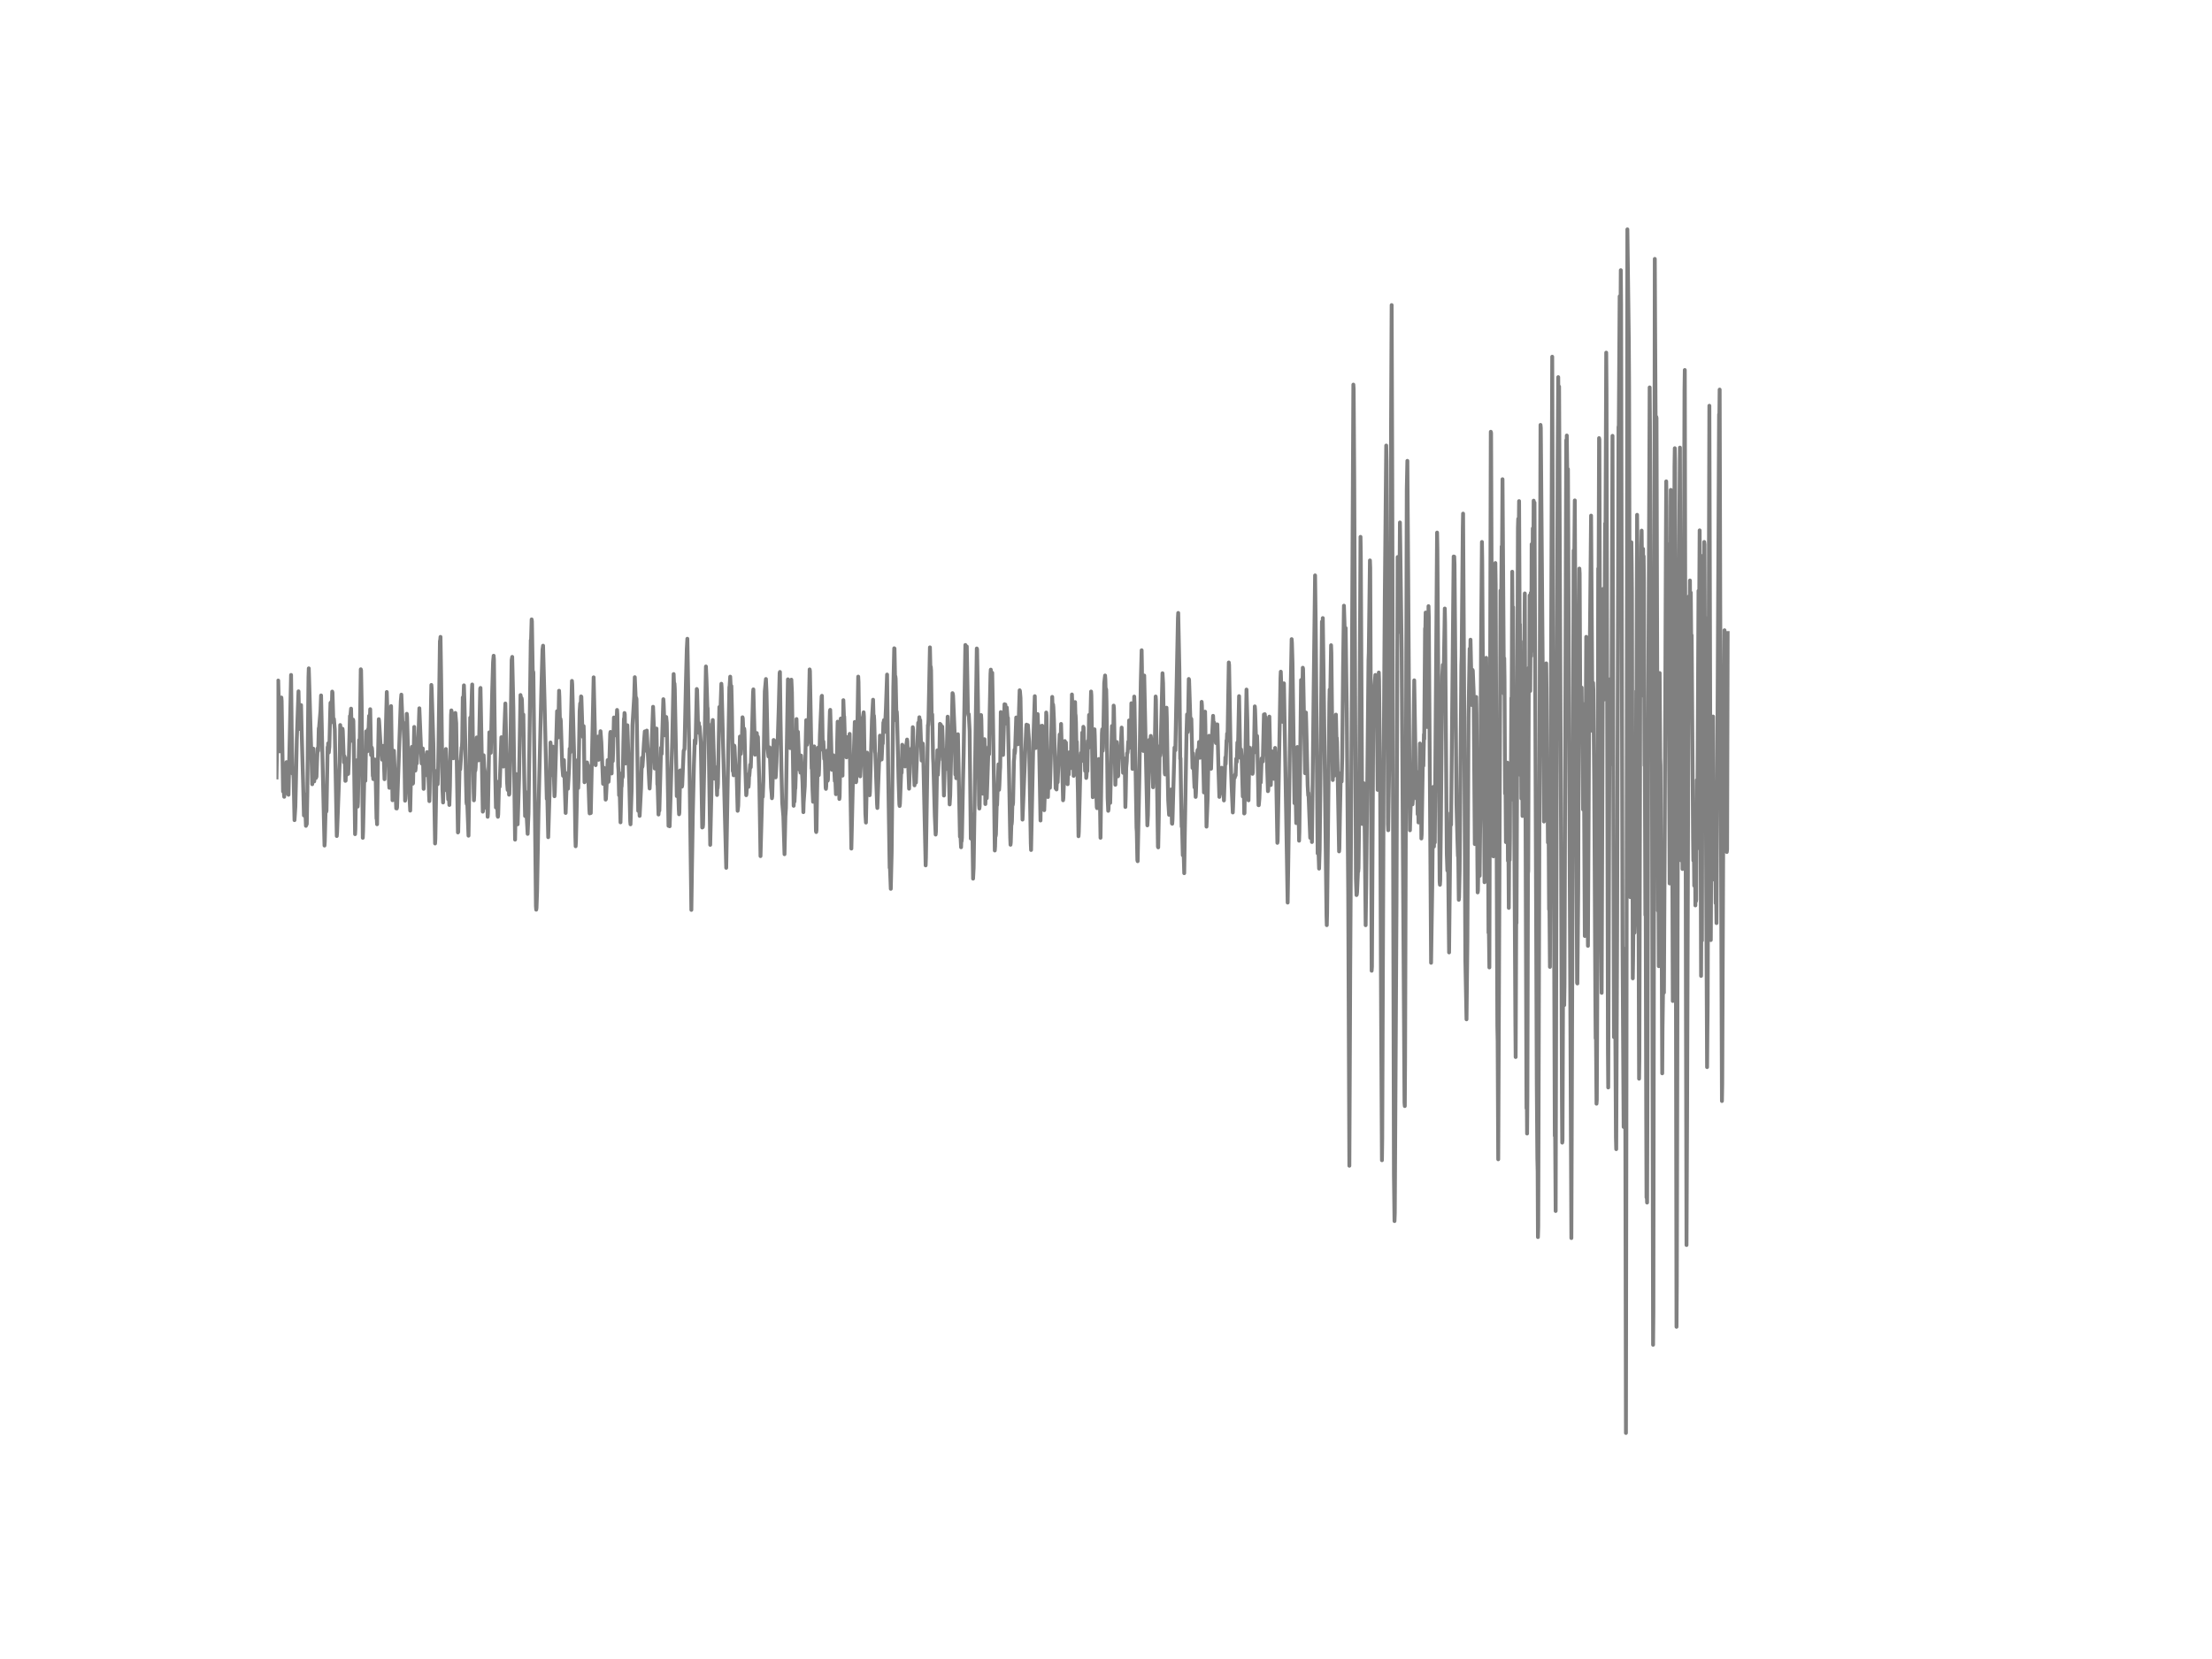<?xml version="1.0" encoding="utf-8" standalone="no"?>
<!DOCTYPE svg PUBLIC "-//W3C//DTD SVG 1.1//EN"
  "http://www.w3.org/Graphics/SVG/1.1/DTD/svg11.dtd">
<!-- Created with matplotlib (http://matplotlib.org/) -->
<svg height="432pt" version="1.1" viewBox="0 0 576 432" width="576pt" xmlns="http://www.w3.org/2000/svg" xmlns:xlink="http://www.w3.org/1999/xlink">
 <defs>
  <style type="text/css">
*{stroke-linecap:butt;stroke-linejoin:round;}
  </style>
 </defs>
 <g id="figure_1">
  <g id="patch_1">
   <path d="
M0 432
L576 432
L576 0
L0 0
z
" style="fill:#ffffff;"/>
  </g>
  <g id="axes_1">
   <g id="line2d_1">
    <path clip-path="url(#p7ff5b81e1d)" d="
M72 202.455
L72.372 180.567
L72.446 177.211
L72.595 183.171
L72.818 195.659
L73.265 181.627
L73.339 182.495
L73.711 206.088
L73.786 205.597
L73.86 205.497
L74.009 207.486
L74.158 205.059
L74.306 206.649
L74.381 206.418
L74.455 205.22
L74.604 198.454
L74.678 198.969
L74.827 203.823
L74.902 203.554
L75.125 206.956
L75.794 175.752
L75.943 189.238
L76.166 201.442
L76.315 199.983
L76.464 202.87
L76.687 213.568
L76.91 210.105
L77.059 203.753
L77.282 192.61
L77.729 180.022
L77.952 189.814
L78.026 188.608
L78.175 186.251
L78.25 186.75
L78.398 183.601
L78.547 190.206
L78.77 198.316
L78.919 203.462
L79.142 212.347
L79.366 206.879
L79.663 215.051
L79.738 214.736
L79.812 214.759
L79.886 214.544
L80.035 205.873
L80.333 176.267
L80.407 174.039
L80.928 191.734
L81.151 198.662
L81.3 204.214
L81.598 194.952
L81.821 203.485
L81.895 202.125
L82.118 197.755
L82.267 202.586
L82.416 202.233
L82.565 197.97
L82.714 194.845
L82.788 195.643
L82.862 195.444
L83.011 189.645
L83.086 189.545
L83.458 185.068
L83.606 181.09
L84.425 217.094
L84.499 220.181
L84.574 219.136
L84.797 210.281
L84.871 210.781
L84.946 211.395
L85.02 211.111
L85.318 194.537
L85.392 195.19
L85.466 193.547
L85.615 195.951
L85.764 194.438
L85.987 185.367
L86.062 183.025
L86.136 183.317
L86.21 183.954
L86.285 182.741
L86.359 183.663
L86.434 182.987
L86.508 180.084
L86.582 180.352
L86.806 188.148
L86.88 187.195
L86.954 187.218
L87.178 189.929
L87.698 217.7
L87.773 216.771
L88.442 198.738
L88.591 188.8
L88.889 193.401
L88.963 193.332
L89.186 189.768
L89.261 190.306
L89.558 198.508
L89.707 196.934
L89.782 197.586
L89.93 203.339
L90.005 203.293
L90.079 201.019
L90.154 201.588
L90.228 201.826
L90.377 197.732
L90.451 197.563
L90.674 201.519
L90.823 198.362
L91.121 186.45
L91.195 186.888
L91.418 184.53
L91.642 192.909
L91.79 188.209
L91.865 188.232
L91.939 187.387
L92.014 187.748
L92.162 195.613
L92.46 217.216
L92.534 215.965
L92.832 198.646
L92.906 197.978
L93.13 210.036
L93.204 208.945
L93.502 192.702
L93.576 193.769
L93.65 195.421
L93.948 174.278
L94.022 174.531
L94.171 182.81
L94.469 218.169
L94.543 216.571
L94.99 196.457
L95.138 203.323
L95.362 190.429
L95.436 192.971
L95.659 195.651
L95.734 195.39
L95.882 189.799
L95.957 190.413
L96.106 186.42
L96.254 188.816
L96.403 184.676
L96.626 196.603
L96.775 194.614
L96.85 194.783
L96.924 195.559
L97.073 202.025
L97.147 202.018
L97.222 202.886
L97.296 202.11
L97.519 198.093
L97.594 197.755
L97.742 199.983
L97.817 202.148
L98.04 213.146
L98.114 213.207
L98.189 214.636
L98.412 198.316
L98.635 187.272
L98.71 187.71
L99.23 196.181
L99.305 196.143
L99.454 196.78
L99.528 197.832
L99.602 197.732
L99.751 194.223
L99.826 194.315
L99.974 198.362
L100.123 202.901
L100.346 194.952
L100.718 180.191
L101.09 193.032
L101.314 204.022
L101.388 205.143
L101.462 204.89
L101.537 204.406
L101.834 183.862
L102.206 208.384
L102.281 205.712
L102.504 196.235
L102.578 195.497
L102.727 199.522
L103.174 210.504
L103.248 209.152
L103.322 210.527
L103.397 210.205
L103.769 199.537
L104.364 182.587
L104.513 180.882
L104.81 188.217
L104.885 188.109
L104.959 188.532
L105.034 188.217
L105.257 193.017
L105.48 208.5
L105.554 207.985
L105.926 185.874
L106.001 186.65
L106.522 205.512
L106.819 211.088
L106.968 204.375
L107.191 195.52
L107.266 194.476
L107.489 204.076
L107.563 203.938
L107.861 189.292
L107.935 191.78
L108.158 200.666
L108.233 200.144
L108.382 197.103
L108.53 198.8
L108.754 194.983
L108.828 194.829
L108.977 191.373
L109.2 184.438
L109.795 198.815
L109.87 198.7
L110.093 194.906
L110.316 205.42
L110.39 203.001
L110.539 196.665
L110.688 201.956
L110.762 198.477
L110.837 198.493
L110.911 199.23
L111.209 195.843
L111.432 197.924
L111.73 207.063
L111.804 208.615
L111.878 206.119
L112.25 182.088
L112.325 178.356
L112.399 179.254
L112.846 193.662
L113.292 219.643
L113.366 218.368
L113.664 200.766
L113.813 201.472
L113.962 204.207
L114.11 199.76
L114.334 183.463
L114.557 166.928
L114.631 166.674
L114.706 165.845
L114.854 175.583
L115.226 205.635
L115.375 208.968
L115.524 203.285
L115.598 204.345
L115.673 205.896
L115.747 205.719
L115.822 204.66
L116.119 195.037
L116.714 208.154
L116.789 207.24
L116.863 206.687
L117.012 209.613
L117.161 204.852
L117.458 186.151
L117.533 184.983
L117.607 185.275
L117.905 191.412
L118.054 197.456
L118.277 191.496
L118.574 185.652
L118.798 188.301
L118.946 198.715
L119.244 216.771
L119.318 216.663
L119.69 198.431
L119.839 200.336
L120.211 194.622
L120.286 194.676
L120.36 192.986
L120.509 181.597
L120.583 181.643
L120.658 182.971
L120.806 178.463
L120.955 183.217
L121.178 194.246
L121.327 202.778
L121.476 208.983
L121.55 209.391
L121.625 209.076
L121.699 209.751
L121.997 217.616
L122.22 203.07
L122.443 186.873
L122.592 190.198
L122.89 179.738
L122.964 178.233
L123.113 191.243
L123.336 205.819
L123.41 208.407
L123.485 207.056
L123.634 200.766
L123.708 200.781
L123.782 200.643
L123.857 199.89
L124.154 192.026
L124.303 194.107
L124.378 196.887
L124.452 195.62
L124.601 198.009
L124.675 197.287
L125.047 179.316
L125.122 179.139
L125.717 211.357
L125.791 211.157
L125.94 196.665
L126.089 199.737
L126.238 200.827
L126.386 210.297
L126.535 203.039
L126.61 204.207
L126.684 206.096
L126.758 203.615
L126.982 212.693
L127.056 211.764
L127.428 190.682
L127.502 190.912
L127.577 190.928
L127.651 191.235
L127.8 196.027
L128.172 179.884
L128.395 172.365
L128.544 170.752
L128.618 171.72
L128.767 185.421
L128.99 202.955
L129.139 210.281
L129.214 210.082
L129.362 205.919
L129.586 212.455
L129.66 212.693
L129.734 212.025
L129.958 203.415
L130.032 204.329
L130.106 204.882
L130.553 191.972
L130.627 192.118
L130.776 194.722
L130.85 194.722
L131.074 199.614
L131.297 191.012
L131.594 183.186
L132.041 203.715
L132.19 205.681
L132.264 205.589
L132.338 205.85
L132.413 204.875
L132.487 204.99
L132.562 206.941
L132.636 206.749
L132.859 198.024
L133.231 171.858
L133.38 171.052
L133.678 184.292
L134.124 218.645
L134.422 201.572
L134.645 208.538
L134.794 214.651
L135.166 202.655
L135.538 180.982
L135.612 181.435
L135.686 183.371
L135.761 183.24
L135.835 181.827
L135.91 182.334
L136.133 190.091
L136.207 187.687
L136.282 186.066
L136.505 201.772
L136.728 212.493
L136.877 206.265
L136.951 207.255
L137.174 212.962
L137.398 217.147
L137.621 211.733
L138.216 166.659
L138.29 166.544
L138.439 161.291
L138.514 161.844
L138.737 176.098
L138.811 174.831
L138.886 175.107
L139.183 200.428
L139.555 235.948
L139.63 236.885
L139.704 236.416
L139.853 232.154
L140.225 211.095
L140.969 179.508
L141.266 169.163
L141.415 168.134
L141.787 182.203
L142.382 208.023
L142.457 207.371
L142.531 207.993
L142.754 218.007
L143.126 205.743
L143.35 193.339
L143.424 194.676
L143.573 201.849
L143.647 201.626
L143.796 200.267
L143.945 194.415
L144.019 195.229
L144.391 207.34
L144.466 206.365
L145.061 185.191
L145.284 192.057
L145.358 191.081
L145.582 179.861
L145.656 181.458
L145.805 187.948
L145.879 187.84
L145.954 187.195
L146.028 187.687
L146.4 199.33
L146.623 202.018
L146.846 197.932
L147.293 211.695
L147.367 209.606
L147.665 201.342
L147.888 205.389
L148.186 200.044
L148.334 194.96
L148.483 195.92
L148.93 177.303
L149.004 178.125
L149.525 197.533
L149.822 217.831
L149.897 220.365
L149.971 219.236
L150.194 209.375
L150.418 197.932
L150.566 205.19
L150.641 203.101
L150.938 185.222
L151.087 183.14
L151.236 183.087
L151.31 181.343
L151.385 181.428
L151.608 188.516
L151.682 188.931
L151.831 191.942
L151.98 189.077
L152.054 191.488
L152.203 203.7
L152.278 203.561
L152.426 203.262
L152.501 202.133
L152.65 198.6
L152.798 199.944
L152.873 198.539
L152.947 199.407
L153.022 199.092
L153.096 199.276
L153.468 210.788
L153.542 211.817
L153.691 209.083
L153.84 211.718
L154.584 176.374
L155.105 199.245
L155.254 195.267
L155.402 197.341
L155.626 192.518
L155.7 191.811
L155.849 197.847
L155.923 197.671
L156.072 192.579
L156.146 193.654
L156.221 193.024
L156.37 190.398
L156.593 193.316
L157.039 204.107
L157.114 202.386
L157.262 199.929
L157.56 203.538
L157.709 208.223
L157.783 208.047
L158.006 203.569
L158.23 197.932
L158.453 203.592
L158.527 202.793
L158.899 191.058
L158.974 190.59
L159.122 194.476
L159.271 201.411
L159.42 192.848
L159.494 194.814
L159.569 198.193
L159.643 195.874
L159.866 186.834
L160.015 187.472
L160.09 187.41
L160.313 191.481
L160.462 187.28
L160.536 188.094
L160.685 184.868
L160.759 185.951
L160.982 199.499
L161.057 200.612
L161.206 207.087
L161.354 205.581
L161.578 214.137
L161.801 205.036
L161.875 204.744
L162.024 201.242
L162.098 202.502
L162.173 202.148
L162.322 193.539
L162.47 187.157
L162.545 187.418
L162.619 185.667
L162.694 186.043
L162.917 198.8
L162.991 198.293
L163.14 197.079
L163.363 188.854
L163.884 204.529
L164.107 213.868
L164.182 214.651
L164.479 205.627
L164.702 188.762
L165.149 181.366
L165.298 176.336
L165.595 183.179
L165.67 181.727
L165.744 182.065
L166.19 211.142
L166.265 210.612
L166.339 208.246
L166.562 212.455
L166.934 205.159
L167.158 197.318
L167.232 199.775
L167.306 199.522
L167.455 197.279
L167.678 193.501
L167.902 190.459
L168.274 195.497
L168.422 190.237
L168.72 196.619
L169.092 204.337
L169.166 205.328
L169.315 202.425
L169.464 198.708
L169.538 198.009
L170.059 184.047
L170.357 191.535
L170.506 200.128
L170.654 191.558
L170.729 191.826
L170.803 193.631
L170.952 189.714
L171.175 204.253
L171.25 204.46
L171.473 212.102
L171.547 211.172
L171.622 211.034
L171.696 211.088
L171.994 200.159
L172.142 194.699
L172.291 196.335
L172.738 182.073
L172.812 183.117
L172.961 187.157
L173.035 187.142
L173.184 191.481
L173.482 186.704
L173.63 188.209
L174.077 215.058
L174.151 213.161
L174.226 211.84
L174.374 215.166
L175.044 193.301
L175.416 175.522
L175.49 177.334
L175.565 178.74
L175.639 178.01
L175.714 179.339
L176.234 207.302
L176.458 200.896
L176.755 210.627
L176.83 212.04
L176.904 211.641
L177.127 200.612
L177.276 202.517
L177.35 200.958
L177.425 201.342
L177.574 204.844
L177.648 204.422
L177.797 200.774
L178.02 195.513
L178.243 195.037
L178.615 177.672
L178.838 169.024
L178.987 166.329
L179.582 202.21
L180.029 236.939
L180.178 226.409
L180.401 212.209
L180.698 199.122
L180.922 192.725
L180.996 192.886
L181.07 193.654
L181.145 192.679
L181.442 179.415
L181.517 179.677
L181.814 190.774
L181.889 189.169
L181.963 188.224
L182.112 189.929
L182.186 189.169
L182.484 193.255
L182.856 215.481
L182.93 214.682
L183.005 215.381
L183.079 214.713
L183.377 199.829
L183.823 173.548
L183.972 176.966
L184.195 184.108
L184.27 184.415
L184.418 190.367
L184.493 188.516
L184.642 199.929
L184.939 219.997
L185.237 206.81
L185.534 188.317
L185.609 187.487
L186.055 202.755
L186.13 200.943
L186.204 199.729
L186.353 202.11
L186.427 201.649
L186.502 200.512
L186.725 207.017
L186.799 204.437
L186.874 205.213
L186.948 204.099
L187.32 184.1
L187.394 185.106
L187.469 186.88
L187.543 186.673
L187.841 178.048
L187.915 179.101
L189.106 225.979
L189.924 178.955
L189.998 178.632
L190.147 176.198
L190.296 179.308
L190.37 179.108
L190.445 178.624
L190.594 184.999
L190.817 200.781
L190.891 200.328
L191.04 201.887
L191.189 194.138
L191.263 194.384
L191.486 199.145
L191.635 201.242
L191.71 201.419
L191.784 200.105
L192.082 211.134
L192.156 210.489
L192.23 209.828
L192.677 191.796
L192.9 196.311
L193.123 192.594
L193.198 192.272
L193.346 186.773
L193.421 187.103
L193.644 192.303
L193.718 191.727
L193.793 189.745
L193.867 190.39
L194.09 200.175
L194.314 207.071
L194.388 206.649
L194.611 201.718
L194.686 202.256
L194.909 204.898
L194.983 204.091
L195.058 201.826
L195.132 202.01
L195.355 199.099
L195.43 199.837
L195.504 199.791
L195.876 188.593
L196.099 180.26
L196.174 179.515
L196.62 196.534
L196.694 194.461
L196.769 192.687
L196.918 195.72
L197.066 190.889
L197.215 193.984
L197.29 191.773
L197.364 191.911
L197.736 204.061
L198.034 222.93
L198.48 206.511
L198.554 206.802
L198.629 207.494
L198.778 203.385
L199.001 189.008
L199.15 180.03
L199.447 176.812
L199.596 180.137
L199.894 194.791
L200.117 196.987
L200.266 195.574
L200.34 195.336
L200.414 194.614
L200.786 205.074
L200.935 206.618
L201.01 207.862
L201.084 207.363
L201.233 202.064
L201.456 192.687
L201.605 193.623
L201.679 192.894
L201.977 202.432
L202.051 201.58
L202.2 198.523
L202.349 193.823
L202.498 193.531
L202.795 184.008
L203.018 175.253
L203.093 174.976
L203.242 186.804
L203.465 199.883
L203.688 209.022
L203.986 212.578
L204.283 222.439
L204.506 212.608
L204.655 210.404
L204.878 194.898
L205.176 176.896
L205.399 178.878
L205.697 193.324
L205.771 194.806
L205.846 192.594
L206.069 176.989
L206.218 180.299
L206.664 209.828
L206.738 208.653
L206.887 208.738
L207.036 205.504
L207.11 205.236
L207.259 200.221
L207.408 187.234
L207.557 193.823
L207.631 193.716
L207.78 190.559
L208.152 200.413
L208.301 198.301
L208.45 201.204
L208.598 196.742
L208.97 203.592
L209.194 211.487
L209.268 208.991
L209.566 204.698
L209.863 190.505
L209.938 187.526
L210.012 188.555
L210.161 193.923
L210.31 191.097
L210.458 193.247
L210.83 174.316
L210.905 174.731
L211.351 200.09
L211.426 199.706
L211.574 205.589
L211.723 208.784
L212.021 194.353
L212.095 195.037
L212.17 196.488
L212.467 216.364
L212.542 216.663
L212.616 216.149
L212.765 206.372
L212.988 195.336
L213.062 194.653
L213.211 201.841
L213.286 200.282
L213.509 191.304
L213.658 187.963
L213.955 181.32
L214.03 181.182
L214.253 195.267
L214.327 194.507
L214.402 193.078
L214.625 197.625
L214.699 195.966
L214.774 197.172
L214.997 205.128
L215.071 205.428
L215.146 204.706
L215.369 195.482
L215.518 203.308
L215.592 203.039
L216.113 185.175
L216.187 184.845
L216.634 200.459
L216.708 200.32
L217.006 196.68
L217.08 196.926
L217.378 203.385
L217.526 203.055
L217.675 206.81
L217.75 206.718
L217.973 194.468
L218.122 187.91
L218.345 190.989
L218.568 208.054
L218.642 207.371
L218.866 193.493
L218.94 187.103
L219.014 188.601
L219.163 201.449
L219.238 200.436
L219.312 200.328
L219.386 201.979
L219.61 182.326
L219.758 186.512
L219.833 186.612
L220.056 193.854
L220.13 192.748
L220.428 197.218
L220.651 192.172
L220.726 191.911
L220.874 195.451
L220.949 194.852
L221.246 191.097
L221.395 201.327
L221.693 220.972
L222.214 198.063
L222.288 197.786
L222.586 187.986
L222.883 203.7
L222.958 203.554
L223.106 199.03
L223.478 176.19
L223.553 177.603
L223.85 200.121
L223.999 202.171
L224.148 199.499
L224.222 199.076
L224.594 186.873
L224.669 186.988
L224.892 185.483
L224.966 186.527
L225.115 197.049
L225.338 211.771
L225.487 214.198
L225.636 207.202
L225.785 195.981
L225.934 197.855
L226.082 201.549
L226.231 206.71
L226.306 204.998
L226.38 205.735
L226.454 207.079
L226.529 206.18
L227.05 187.487
L227.347 182.203
L227.496 187.579
L227.57 186.343
L227.645 187.518
L227.868 195.766
L227.942 196.158
L228.091 200.827
L228.389 209.498
L228.463 210.404
L228.91 198.27
L228.984 198.255
L229.133 191.558
L229.207 192.917
L229.43 197.018
L229.579 197.771
L229.802 192.771
L229.877 193.631
L230.026 188.14
L230.1 188.416
L230.174 187.526
L230.249 187.825
L230.398 190.59
L230.695 184.361
L230.993 175.652
L231.29 201.519
L231.662 225.972
L231.737 225.641
L231.96 231.455
L232.183 222.093
L232.332 207.44
L232.63 178.786
L232.853 168.809
L232.927 168.879
L233.076 177.004
L233.15 176.105
L233.225 176.727
L233.448 187.656
L233.522 185.329
L233.597 186.673
L233.969 202.594
L234.192 209.452
L234.266 209.882
L234.341 209.275
L234.713 199.683
L234.787 201.242
L234.936 193.931
L235.01 194.061
L235.159 196.327
L235.234 196.565
L235.382 197.64
L235.457 196.465
L235.531 196.765
L235.68 199.583
L235.903 194.791
L236.126 193.163
L236.201 192.571
L236.275 193.04
L236.722 205.382
L236.796 203.546
L236.945 198.654
L237.019 198.546
L237.242 195.044
L237.317 195.828
L237.466 194.622
L237.54 196.55
L237.689 189.361
L237.763 189.96
L237.986 201.073
L238.135 204.506
L238.284 198.016
L238.358 199.322
L238.507 203.792
L239.102 188.209
L239.177 189.138
L239.251 188.77
L239.4 186.765
L239.474 187.817
L239.549 187.503
L239.623 187.518
L239.995 198.055
L240.293 193.623
L240.367 194.583
L241.037 225.35
L241.111 223.322
L241.409 204.099
L241.632 188.808
L241.706 188.831
L241.781 187.38
L242.153 168.571
L242.302 175.284
L242.376 173.625
L242.45 174.592
L242.599 186.604
L242.674 186.028
L242.748 186.02
L242.971 197.433
L243.046 198.923
L243.418 212.393
L243.641 217.324
L243.715 216.571
L244.087 195.382
L244.236 201.764
L244.459 197.663
L244.534 197.909
L244.608 196.419
L244.757 188.486
L244.831 190.091
L244.906 189.545
L244.98 188.693
L245.203 194.837
L245.352 189.2
L245.501 193.378
L245.798 207.163
L246.022 198.769
L246.096 199.583
L246.245 200.32
L246.468 195.083
L246.542 195.59
L246.766 186.619
L246.84 189
L247.063 200.313
L247.286 209.475
L247.435 207.025
L248.03 180.491
L248.105 180.667
L248.179 181.159
L248.626 191.811
L248.774 201.703
L248.849 201.211
L248.923 200.466
L248.998 202.64
L249.072 200.912
L249.221 194.799
L249.295 195.735
L249.444 191.189
L249.593 198.685
L249.965 217.869
L250.039 216.149
L250.262 220.626
L250.337 218.338
L250.411 219.044
L250.486 218.146
L250.783 202.763
L250.932 196.457
L251.378 167.949
L251.527 171.59
L251.602 171.175
L251.75 168.333
L252.048 185.652
L252.197 186.312
L252.271 185.982
L252.494 190.421
L252.643 204.383
L252.792 218.361
L252.941 212.002
L253.015 213.384
L253.164 215.727
L253.238 218.299
L253.387 228.798
L253.536 225.903
L254.354 168.863
L254.429 169.055
L254.652 182.411
L254.95 209.698
L255.024 210.543
L255.098 209.974
L255.47 186.197
L255.545 187.318
L255.917 206.672
L256.066 201.519
L256.14 203.477
L256.214 202.148
L256.363 192.487
L256.586 209.375
L256.661 207.532
L256.81 204.176
L256.958 207.847
L257.405 194.484
L257.554 196.396
L257.702 186.028
L257.926 175.476
L258 174.37
L258.074 175.061
L258.223 179.799
L258.372 175.191
L258.521 183.67
L258.818 203.723
L259.042 221.471
L259.116 220.365
L259.19 217.316
L259.265 217.731
L259.339 217.27
L259.562 208.822
L259.637 209.644
L260.009 199.023
L260.158 205.666
L260.232 204.575
L260.381 200.797
L260.455 199.744
L260.604 185.421
L260.678 186.043
L260.753 189.415
L260.827 188.754
L260.902 186.927
L260.976 187.479
L261.199 196.588
L261.571 183.378
L261.646 184.599
L261.72 184.584
L261.794 183.463
L261.943 188.401
L262.018 185.928
L262.092 184.192
L262.166 184.239
L262.39 187.334
L262.464 186.942
L262.762 201.757
L263.059 218.115
L263.134 219.974
L263.208 219.321
L263.357 214.567
L263.431 214.651
L263.506 213.868
L263.654 208.169
L263.729 209.598
L263.803 209.045
L264.026 198.178
L264.101 197.356
L264.175 195.229
L264.25 196.212
L264.324 195.613
L264.622 186.827
L264.696 187.049
L264.845 191.327
L264.919 191.135
L264.994 191.75
L265.068 193.808
L265.142 192.832
L265.366 184.431
L265.514 179.746
L265.589 179.953
L265.738 181.758
L266.258 213.423
L267.226 189.591
L267.3 188.693
L267.374 189.307
L267.523 191.381
L267.672 188.831
L267.97 193.147
L268.416 219.605
L268.49 221.341
L268.639 213.991
L269.086 192.694
L269.458 181.282
L269.681 194.791
L269.755 194.054
L270.202 185.943
L270.35 190.429
L270.425 188.893
L270.499 189.031
L270.946 213.661
L271.243 189.008
L271.318 189.33
L271.392 188.977
L271.466 189.169
L271.764 202.302
L271.913 210.973
L272.062 206.833
L272.136 207.67
L272.21 206.119
L272.434 185.536
L272.508 186.343
L272.88 207.547
L272.954 204.99
L273.178 199.445
L273.252 200.036
L273.401 205.151
L273.624 197.648
L273.847 186.573
L273.996 181.466
L274.145 185.736
L274.219 183.447
L274.294 184.146
L274.442 187.395
L274.889 205.282
L274.963 204.422
L275.038 204.452
L275.112 205.581
L275.261 202.432
L275.335 203.231
L275.41 203.707
L275.93 191.258
L276.005 191.665
L276.079 194.368
L276.154 193.946
L276.302 188.509
L276.526 196.565
L276.823 208.392
L276.898 207.801
L277.121 201.741
L277.27 192.963
L277.344 193.263
L277.418 196.135
L277.567 193.355
L277.716 199.407
L277.79 198.961
L277.865 198.692
L278.014 204.207
L278.162 198.055
L278.311 201.672
L278.46 195.897
L278.609 200.128
L278.758 196.335
L278.832 197.993
L278.906 196.757
L279.13 180.836
L279.353 186.642
L279.576 202.033
L279.65 201.741
L279.725 199.867
L279.948 182.818
L280.022 185.874
L280.097 186.343
L280.171 187.956
L280.32 195.474
L280.394 193.147
L280.692 206.656
L280.841 217.754
L280.915 216.663
L281.138 208.077
L281.362 198.208
L281.51 196.043
L281.585 198.247
L281.659 198.093
L281.808 190.774
L281.957 193.147
L282.031 192.418
L282.106 189.254
L282.18 189.484
L282.329 195.782
L282.403 195.021
L282.552 200.743
L282.626 199.714
L282.701 196.972
L282.85 202.578
L282.924 202.041
L283.073 199.537
L283.147 200.797
L283.296 192.917
L283.37 194.898
L283.445 194.476
L283.594 186.166
L283.742 189.169
L283.817 189.046
L283.966 185.882
L284.114 180.068
L284.189 181.097
L284.561 207.593
L284.635 205.512
L284.933 192.433
L285.007 189.906
L285.082 191.711
L285.305 201.557
L285.602 210.166
L285.677 210.443
L285.9 201.833
L285.974 201.641
L286.123 197.64
L286.272 205.935
L286.346 205.781
L286.421 208.423
L286.57 218.161
L286.942 190.982
L287.016 189.906
L287.09 191.488
L287.165 195.497
L287.239 194.637
L287.537 177.826
L287.76 175.898
L287.834 176.927
L287.909 179.93
L287.983 179.339
L288.058 179.607
L288.132 182.91
L288.43 207.885
L288.578 211.142
L288.653 210.75
L288.876 204.414
L288.95 204.821
L289.099 209.068
L289.546 189.046
L289.843 196.45
L289.992 183.739
L290.066 184.384
L290.438 204.352
L290.81 193.216
L290.885 194.338
L291.108 202.164
L291.182 202.048
L291.406 194.852
L291.48 196.987
L291.554 197.241
L291.629 196.304
L291.703 196.78
L291.778 196.258
L292.075 189.461
L292.447 201.242
L292.522 201.196
L292.596 201.111
L292.819 197.51
L292.894 198.539
L293.042 210.143
L293.117 207.762
L293.266 199.913
L293.414 198.224
L293.489 196.15
L293.563 196.173
L293.638 195.843
L293.786 193.117
L293.861 194.914
L293.935 193.232
L294.01 187.602
L294.084 188.885
L294.158 192.441
L294.307 190.06
L294.382 194.507
L294.456 194.415
L294.605 183.125
L294.679 184.039
L294.902 200.228
L294.977 199.791
L295.349 181.382
L295.423 182.987
L295.944 215.55
L296.018 216.533
L296.167 223.952
L296.242 224.259
L296.39 216.955
L296.688 202.141
L297.06 177.634
L297.283 169.324
L297.358 173.717
L297.506 193.739
L297.581 192.134
L297.73 195.551
L297.953 175.906
L298.771 214.928
L298.92 212.286
L299.292 192.648
L299.441 194.415
L299.664 191.627
L299.738 192.241
L299.887 196.703
L299.962 195.49
L300.11 200.244
L300.259 205.005
L300.482 198.132
L300.557 198.953
L300.631 198.669
L300.929 181.366
L301.003 182.272
L301.226 199.015
L301.524 220.48
L301.598 220.657
L301.747 212.601
L301.97 194.307
L302.045 194.514
L302.119 196.788
L302.194 196.173
L302.714 175.314
L302.863 177.91
L303.086 190.805
L303.31 201.288
L303.384 201.672
L303.756 184.277
L303.83 186.834
L304.054 201.495
L304.202 208.392
L304.426 212.178
L304.5 211.887
L304.649 207.755
L304.798 208.407
L304.946 205.581
L305.17 214.429
L305.244 214.505
L305.318 213.522
L305.839 194.66
L305.914 195.282
L305.988 195.436
L306.062 195.344
L306.286 183.647
L306.732 160.953
L306.806 159.609
L307.104 174.101
L307.327 197.586
L307.402 197.463
L307.55 207.225
L307.699 215.258
L307.774 213.76
L307.997 222.715
L308.071 218.43
L308.146 219.39
L308.369 227.377
L308.518 217.247
L308.964 191.012
L309.113 186.02
L309.262 190.644
L309.336 189.515
L309.559 176.804
L309.634 177.035
L310.006 188.647
L310.08 189.768
L310.154 187.095
L310.229 187.249
L310.526 199.975
L310.601 198.907
L310.675 196.166
L310.75 197.417
L310.973 203.431
L311.047 205.036
L311.122 204.614
L311.196 203.316
L311.345 207.517
L311.419 206.503
L311.791 195.62
L311.866 195.267
L312.014 196.503
L312.089 195.981
L312.238 193.201
L312.386 197.333
L312.461 195.659
L312.535 195.805
L312.61 197.271
L312.684 195.344
L312.907 182.756
L312.982 183.732
L313.502 206.357
L313.577 205.551
L313.8 185.314
L313.874 188.946
L314.172 215.258
L314.47 207.916
L314.693 196.365
L314.842 191.596
L314.916 191.903
L315.065 198.631
L315.214 196.112
L315.362 200.182
L315.66 190.882
L315.883 186.397
L316.032 189.254
L316.181 188.171
L316.404 192.372
L316.478 192.326
L316.627 193.485
L316.702 193.286
L316.85 190.421
L316.999 188.631
L317.297 200.559
L317.52 207.517
L317.743 206.372
L317.818 205.942
L317.966 203.3
L318.115 199.921
L318.19 200.259
L318.264 201.158
L318.413 206.526
L318.487 205.727
L318.562 203.815
L318.71 208.438
L319.082 197.202
L319.157 198.938
L319.38 192.809
L319.454 193.055
L319.529 191.02
L319.603 191.611
L319.678 190.713
L319.975 172.503
L320.05 173.149
L320.496 198.708
L320.719 204.944
L321.017 211.572
L321.091 209.959
L321.314 202.962
L321.463 201.956
L321.538 202.479
L321.686 201.503
L321.761 201.91
L321.91 197.563
L321.984 197.901
L322.058 198.408
L322.207 193.347
L322.282 193.378
L322.356 194.607
L322.43 192.034
L322.654 181.274
L322.951 197.325
L323.026 196.496
L323.174 195.144
L323.323 197.218
L323.621 207.409
L323.695 207.447
L323.844 202.532
L323.993 211.833
L324.067 211.733
L324.216 201.403
L324.588 179.561
L324.811 187.549
L325.109 208.407
L325.332 194.653
L325.481 196.304
L325.778 200.843
L325.927 196.404
L326.002 197.079
L326.15 201.511
L326.225 201.165
L326.374 194.607
L326.448 195.659
L326.522 196.043
L326.746 183.939
L326.82 184.761
L327.043 191.596
L327.192 193.731
L327.341 191.642
L327.415 193.723
L327.713 209.667
L327.787 209.675
L327.936 207.993
L328.159 201.856
L328.234 202.624
L328.308 203.746
L328.531 197.479
L328.606 198.4
L328.68 198.285
L328.754 198.347
L328.829 198.285
L328.978 192.279
L329.126 186.043
L329.201 186.85
L329.35 185.974
L329.424 187.042
L329.498 186.673
L329.573 187.472
L330.168 206.019
L330.242 205.865
L330.391 198.331
L330.54 186.604
L330.912 204.429
L331.21 195.643
L331.284 195.828
L331.433 197.778
L331.507 197.325
L331.582 197.824
L331.73 202.809
L332.028 194.76
L332.251 198.17
L332.623 219.474
L332.698 219.006
L333.442 176.551
L333.516 174.907
L333.962 187.956
L334.111 183.77
L334.334 177.941
L335.302 235.034
L335.45 225.649
L336.046 181.973
L336.343 166.429
L336.418 167.435
L336.566 172.565
L337.087 209.152
L337.162 207.709
L337.236 203.369
L337.31 203.446
L337.534 214.336
L337.608 213.553
L337.682 209.621
L337.831 194.514
L337.906 195.889
L338.278 218.921
L338.352 216.679
L338.798 177.065
L338.873 180.153
L339.022 186.435
L339.245 173.871
L339.319 174.193
L339.84 201.357
L340.063 185.544
L340.138 188.132
L340.51 204.437
L340.658 207.117
L340.733 206.487
L341.179 218.169
L341.402 211.94
L341.626 219.267
L341.774 207.194
L342.072 180.045
L342.444 149.832
L342.593 161.559
L343.114 222.231
L343.262 220.903
L343.337 221.755
L343.486 226.187
L343.634 221.348
L343.858 201.265
L344.23 161.867
L344.304 162.842
L344.378 162.834
L344.453 160.945
L344.825 188.109
L345.42 238.413
L345.494 240.909
L345.569 237.952
L346.164 182.918
L346.238 179.569
L346.313 180.245
L346.387 181.712
L346.61 168.011
L346.685 169.977
L346.908 190.544
L347.057 203.116
L347.206 198.854
L347.28 199.368
L347.429 201.995
L347.726 191.189
L347.875 186.082
L348.024 193.094
L348.098 192.149
L348.173 193.255
L348.694 221.709
L348.768 221.01
L348.917 212.102
L349.14 201.273
L349.214 201.25
L349.363 203.515
L349.512 197.31
L349.735 173.871
L349.958 157.719
L350.256 167.012
L350.405 163.533
L350.702 185.69
L351.074 232.346
L351.372 303.563
L351.595 251.477
L351.967 187.871
L352.414 100.15
L352.488 101.318
L352.637 124.941
L353.083 228.821
L353.232 233.076
L353.306 232.976
L353.381 232.292
L353.604 226.909
L353.678 226.947
L353.753 226.025
L353.902 214.114
L354.274 139.794
L354.348 144.456
L354.72 214.551
L354.794 214.098
L355.018 204.69
L355.092 203.93
L355.241 205.812
L355.39 218.115
L355.613 240.925
L355.762 230.587
L356.357 171.943
L356.431 169.938
L356.729 145.931
L356.803 147.866
L356.952 184.008
L357.175 252.783
L357.25 251.738
L357.398 222.27
L357.622 180.767
L357.696 181.174
L357.845 179.446
L358.142 175.752
L358.291 181.136
L358.366 180.498
L358.44 180.429
L358.589 190.152
L358.738 205.689
L359.035 175.122
L359.11 177.311
L359.407 207.639
L359.63 261.845
L359.854 302.127
L359.928 296.52
L360.3 200.305
L360.598 155.776
L360.97 116.017
L361.044 120.172
L361.416 214.613
L361.49 216.195
L362.011 180.744
L362.234 109.873
L362.383 79.445
L362.532 123.305
L362.978 305.959
L363.127 317.963
L363.202 315.835
L363.648 234.903
L363.946 145.047
L364.02 146.998
L364.169 164.616
L364.466 146.967
L364.541 136.047
L364.615 141.138
L364.987 169.147
L365.731 287.151
L365.806 288.018
L365.88 276.391
L366.326 127.238
L366.475 120.003
L366.698 151.744
L367.07 209.298
L367.145 216.21
L367.219 213.269
L367.442 206.948
L367.517 203.116
L367.591 204.806
L367.814 209.452
L367.889 208.392
L368.261 177.158
L368.558 194.983
L368.633 205.136
L368.707 202.709
L368.782 200.95
L368.856 207.962
L368.93 207.655
L369.005 202.686
L369.154 212.032
L369.228 210.903
L369.302 210.758
L369.377 214.175
L369.6 203.922
L369.749 193.6
L369.898 205.443
L370.046 205.382
L370.121 218.338
L370.195 217.385
L370.493 198.723
L370.567 198.078
L370.642 199.414
L370.79 191.212
L370.865 192.441
L371.088 163.633
L371.162 163.725
L371.237 159.501
L371.311 162.589
L371.46 180.314
L371.534 182.756
L371.609 189.307
L371.683 184.384
L371.832 171.444
L371.906 168.533
L371.981 157.842
L372.055 160.607
L372.65 250.709
L372.948 231.171
L373.171 208.477
L373.246 204.913
L373.394 220.442
L373.469 217.378
L373.543 217.485
L373.618 219.382
L374.213 138.681
L374.287 142.728
L374.882 229.566
L374.957 230.395
L375.031 229.266
L375.18 216.425
L375.552 176.128
L375.701 173.133
L375.85 178.863
L375.924 176.029
L376.147 163.387
L376.222 158.457
L376.296 162.174
L376.742 222.308
L376.891 226.694
L376.966 218.084
L377.04 219.789
L377.338 248.013
L377.71 211.71
L377.784 212.455
L377.858 214.782
L378.528 144.917
L378.602 147.206
L378.677 144.948
L378.751 146.944
L379.272 209.49
L379.495 218.061
L379.644 222.915
L379.718 221.94
L379.867 234.312
L379.942 233.69
L380.09 226.717
L380.537 173.325
L380.611 170.906
L380.909 137.498
L380.983 133.743
L381.281 184.891
L381.578 250.141
L381.876 265.431
L382.099 245.133
L382.397 186.612
L382.694 168.925
L382.843 171.029
L382.918 166.575
L383.29 183.601
L383.364 181.297
L383.438 174.431
L383.513 174.623
L383.736 180.245
L384.034 219.797
L384.108 218.522
L384.406 181.489
L384.48 185.913
L384.703 223.867
L384.778 232.384
L384.852 231.924
L385.075 218.13
L385.15 214.843
L385.298 228.068
L385.447 213.699
L385.67 167.581
L385.894 141.123
L385.968 146.007
L386.34 206.703
L386.489 215.926
L386.563 229.735
L386.638 225.457
L387.01 171.298
L387.456 209.636
L387.605 242.891
L387.679 240.157
L387.828 251.922
L388.2 112.431
L388.274 112.761
L388.498 174.992
L388.646 207.801
L388.721 207.693
L388.87 222.999
L389.39 146.607
L389.465 152.244
L389.911 267.328
L389.986 271.13
L390.134 301.881
L390.432 231.993
L390.73 153.787
L390.878 161.168
L391.027 142.283
L391.102 148.219
L391.25 124.788
L391.622 180.644
L391.697 171.405
L391.771 176.428
L391.92 206.664
L391.994 200.036
L392.143 219.29
L392.292 204.114
L392.366 210.335
L392.515 198.585
L392.664 224.151
L392.738 213
L392.887 236.416
L393.036 214.129
L393.11 223.967
L393.185 218.338
L393.259 200.367
L393.334 206.111
L393.408 208.338
L393.557 181.743
L393.631 185.897
L393.78 148.872
L393.929 167.657
L394.003 158.096
L394.598 265.754
L394.673 275.247
L394.822 238.083
L394.896 240.387
L395.268 137.375
L395.342 135.094
L395.417 145.877
L395.566 130.486
L395.714 163.641
L395.789 162.566
L395.938 201.841
L396.012 191.665
L396.086 192.464
L396.161 207.924
L396.235 201.104
L396.31 189.937
L396.458 212.493
L396.533 199.645
L396.607 201.28
L396.682 208.638
L396.83 166.974
L396.905 171.075
L397.054 154.525
L397.5 288.594
L397.574 283.564
L397.649 295.176
L397.723 285.768
L397.872 227.515
L397.946 226.793
L398.095 173.863
L398.17 179.792
L398.244 175.791
L398.318 155.047
L398.393 161.037
L398.467 179.915
L398.616 154.363
L398.69 170.875
L398.765 165.2
L398.839 141.699
L398.988 169.47
L399.137 137.583
L399.211 157.028
L399.286 148.196
L399.36 130.371
L399.434 136.722
L399.509 139.572
L399.583 130.886
L400.178 282.535
L400.327 301.796
L400.402 304.976
L400.476 322.133
L400.55 319.391
L401.146 110.641
L401.22 111.44
L402.038 213.929
L402.187 189.791
L402.262 203.961
L402.336 198.063
L402.41 177.81
L402.485 180.798
L402.559 188.739
L402.634 172.734
L402.708 179.177
L402.857 207.808
L402.931 200.32
L403.08 219.405
L403.154 204.345
L403.229 210.865
L403.378 236.831
L403.452 233.506
L403.601 251.784
L404.196 92.885
L404.866 295.783
L404.94 292.941
L405.089 315.344
L405.386 190.651
L405.61 120.349
L405.758 98.207
L405.833 107.17
L405.907 104.067
L405.982 100.649
L406.502 219.643
L406.726 286.59
L406.8 297.534
L406.874 296.966
L407.023 253.251
L407.098 258.443
L407.246 246.439
L407.321 261.745
L407.395 256.53
L407.842 114.612
L407.916 118.298
L407.99 113.406
L408.139 125.778
L408.214 124.611
L408.288 122.146
L408.883 255.179
L409.181 322.386
L409.776 143.335
L409.85 148.096
L409.925 146.399
L410.074 130.302
L410.669 255.908
L410.743 256.1
L410.966 231.394
L411.19 159.616
L411.264 148.05
L411.338 149.348
L411.487 181.85
L411.562 182.088
L411.71 193.27
L411.859 179.047
L412.008 193.408
L412.082 193.109
L412.231 210.804
L412.38 183.363
L412.678 243.735
L413.05 165.837
L413.124 168.41
L413.422 239.158
L413.496 246.301
L413.868 174.063
L413.942 173.287
L414.314 134.265
L414.686 190.352
L414.761 188.148
L414.835 177.803
L414.91 179.561
L415.133 203.546
L415.43 260.048
L415.505 270.377
L415.579 267.797
L415.728 287.404
L415.802 286.398
L415.951 253.105
L416.174 148.035
L416.249 157.574
L416.398 114.082
L416.472 114.466
L416.695 193.623
L416.844 241.785
L416.918 242.653
L417.067 258.535
L417.439 153.357
L417.514 157.412
L417.737 182.157
L417.811 173.763
L417.96 136.331
L418.034 148.219
L418.258 91.825
L418.332 101.84
L418.704 273.565
L418.778 283.18
L419.15 176.912
L419.225 178.755
L419.299 198.485
L419.374 195.39
L419.448 187.979
L419.522 198.961
L419.597 192.909
L419.894 113.49
L420.266 270.055
L420.341 269.717
L420.49 243.129
L420.787 296.259
L420.862 299.239
L421.085 244.004
L421.457 111.133
L421.531 111.977
L421.754 77.149
L421.829 90.074
L421.903 94.567
L422.052 70.352
L422.126 79.422
L422.498 245.417
L422.796 293.456
L422.87 289.462
L423.019 247.069
L423.094 253.597
L423.242 296.09
L423.391 373.143
L423.54 269.302
L423.763 59.723
L424.135 88.546
L424.21 100.527
L424.507 233.606
L424.582 221.924
L424.656 207.616
L424.805 141.2
L424.879 146.668
L424.954 154.425
L425.177 254.764
L425.251 250.187
L425.474 224.367
L425.623 242.875
L425.698 240.663
L425.772 234.504
L425.846 240.064
L425.921 233.751
L426.07 179.93
L426.144 185.007
L426.293 134.057
L426.367 142.413
L426.814 280.899
L426.888 275.707
L427.111 177.903
L427.186 179.154
L427.409 141.876
L427.483 138.174
L427.558 145.501
L427.706 181.105
L427.855 142.928
L427.93 158.464
L428.004 144.825
L428.078 151.706
L428.227 199.337
L428.302 194.622
L428.45 238.283
L428.525 231.279
L428.674 290.33
L428.748 311.803
L428.822 310.605
L428.897 313.155
L428.971 291.075
L429.194 185.997
L429.492 120.518
L429.566 100.88
L429.641 110.372
L429.864 164.739
L429.938 166.498
L430.087 150.923
L430.236 231.171
L430.459 350.18
L430.534 341.717
L430.906 67.418
L430.98 83.892
L431.129 111.517
L431.203 114.443
L431.278 108.521
L431.352 108.829
L431.65 217.762
L431.724 237.146
L431.798 236.094
L431.873 231.125
L431.947 251.6
L432.022 245.379
L432.17 175.253
L432.319 197.394
L432.394 199.322
L432.542 233.314
L432.617 223.591
L432.84 279.494
L432.914 267.943
L433.063 256.983
L433.138 247.637
L433.286 258.481
L433.51 213.392
L433.807 139.211
L433.882 125.348
L433.956 131.73
L434.03 148.496
L434.105 147.321
L434.179 141.638
L434.254 146.046
L434.328 143.665
L434.402 146.192
L434.774 230.057
L434.849 222.715
L435.072 127.568
L435.295 201.158
L435.37 196.066
L435.593 260.662
L435.667 256.108
L435.742 239.911
L436.039 121.286
L436.114 116.716
L436.188 120.149
L436.56 345.503
L436.634 334.521
L437.006 168.541
L437.081 165.069
L437.453 116.555
L437.75 224.044
L437.825 223.89
L437.974 202.248
L438.122 226.294
L438.346 195.497
L438.643 101.487
L438.718 96.349
L439.015 258.857
L439.164 324.199
L439.313 290.299
L439.759 155.308
L439.834 162.519
L439.908 170.852
L440.057 151.161
L440.131 161.567
L440.206 159.916
L440.28 154.317
L440.429 171.436
L440.503 165.415
L440.875 218.169
L440.95 224.098
L441.024 213.952
L441.173 230.633
L441.322 211.034
L441.47 235.771
L441.545 223.015
L441.619 234.704
L441.694 234.251
L441.842 203.124
L441.917 221.018
L441.991 213.522
L442.289 153.841
L442.363 154.263
L442.438 163.142
L442.586 138.112
L442.958 254.127
L443.033 237.054
L443.107 237.3
L443.182 244.926
L443.33 181.074
L443.405 183.025
L443.554 144.617
L443.628 158.656
L443.702 166.736
L443.777 141.123
L443.851 141.783
L443.926 161.798
L444 160.745
L444.074 169.562
L444.298 229.85
L444.521 277.873
L444.595 268.903
L444.67 261.691
L445.116 105.657
L445.488 244.788
L445.637 215.849
L445.711 221.602
L445.86 193.355
L445.934 211.111
L446.009 203.607
L446.083 186.581
L446.232 219.19
L446.306 204.214
L446.381 209.821
L446.455 229.12
L446.53 220.834
L446.604 215.872
L446.753 235.195
L446.827 229.067
L446.976 240.372
L447.646 107.884
L447.72 108.314
L447.794 101.448
L447.943 157.597
L448.39 286.705
L448.464 282.335
L448.836 188.893
L448.91 186.827
L449.059 164.117
L449.282 196.841
L449.357 193.961
L449.431 195.697
L449.506 193.593
L449.58 200.09
L449.654 221.863
L449.729 221.225
L449.878 164.839
L449.878 164.839" style="fill:none;stroke:#808080;stroke-linecap:square;"/>
   </g>
  </g>
 </g>
 <defs>
  <clipPath id="p7ff5b81e1d">
   <rect height="345.6" width="446.4" x="72.0" y="43.2"/>
  </clipPath>
 </defs>
</svg>
